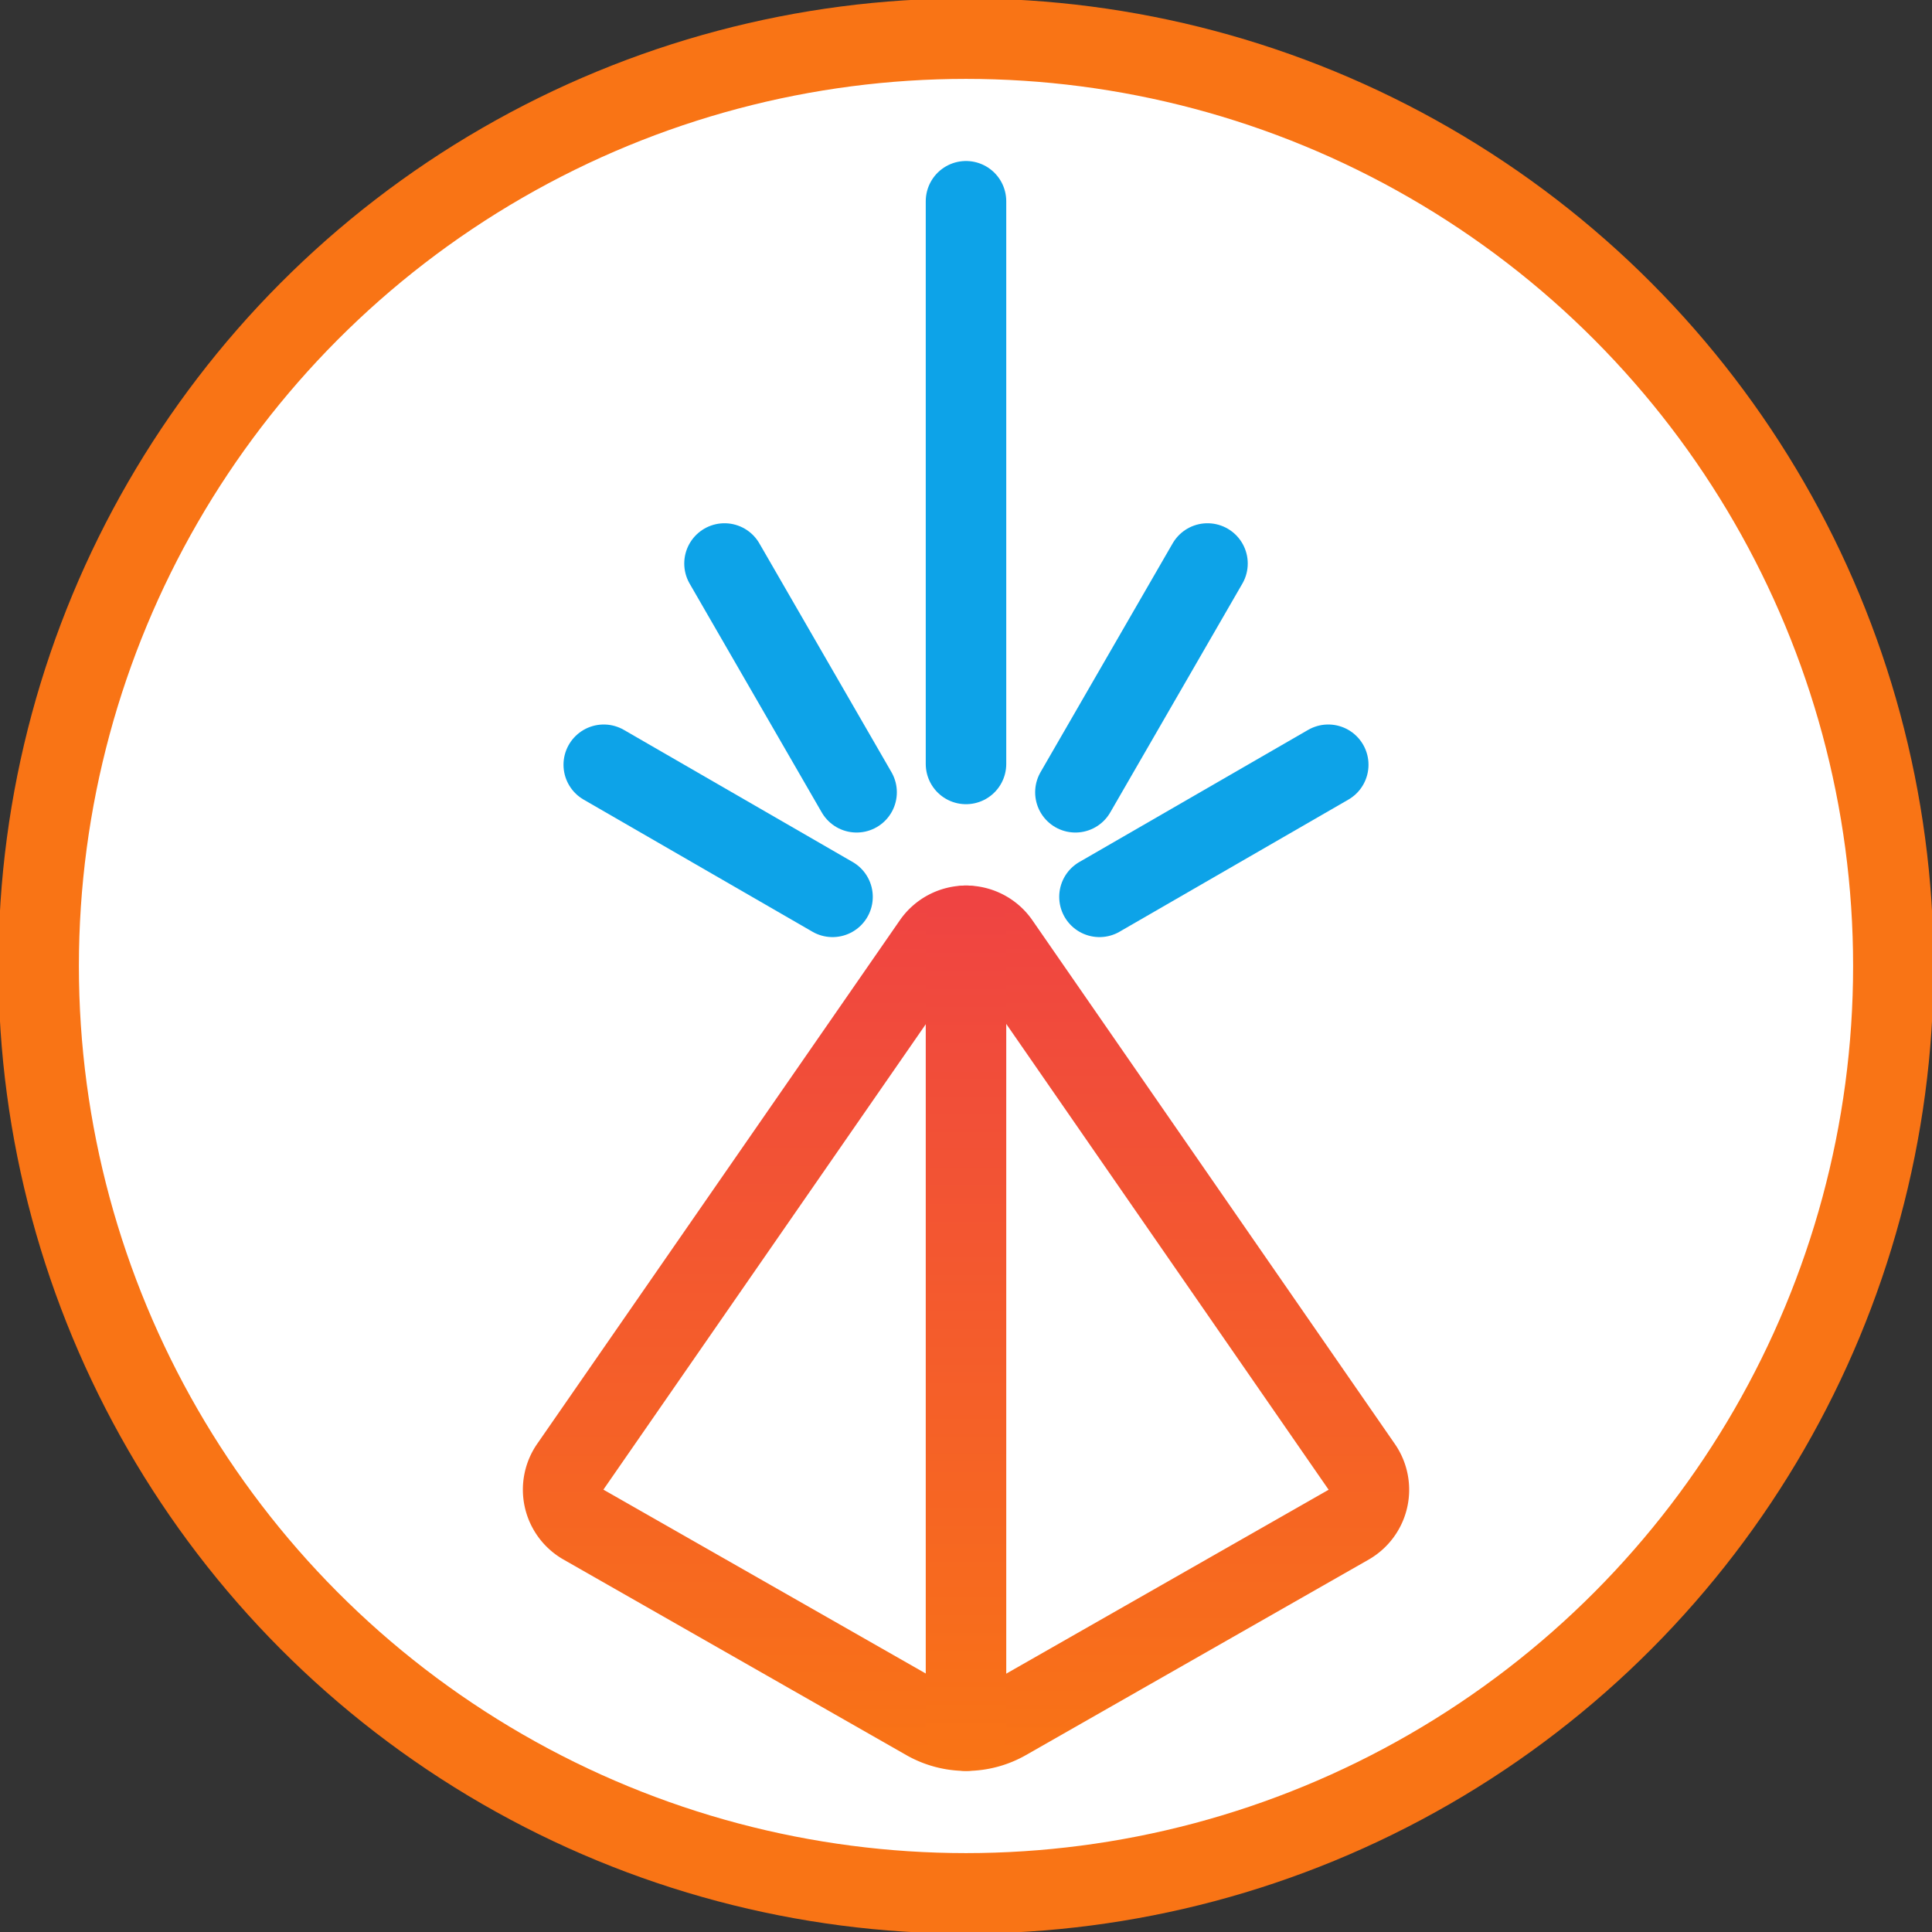 <?xml version="1.0" encoding="UTF-8" standalone="no"?>
<svg
   width="24"
   height="24"
   viewBox="0 0 24 24"
   fill="none"
   stroke="currentColor"
   stroke-width="2"
   stroke-linecap="round"
   stroke-linejoin="round"
   class="lucide lucide-pyramid-icon lucide-pyramid"
   version="1.1"
   id="svg55"
   sodipodi:docname="logo_icon.svg"
   inkscape:version="1.2.2 (b0a8486541, 2022-12-01)"
   xmlns:inkscape="http://www.inkscape.org/namespaces/inkscape"
   xmlns:sodipodi="http://sodipodi.sourceforge.net/DTD/sodipodi-0.dtd"
   xmlns:xlink="http://www.w3.org/1999/xlink"
   xmlns="http://www.w3.org/2000/svg"
   xmlns:svg="http://www.w3.org/2000/svg">
  <rect x="0" y="0" width="24" height="24" fill="#333333" stroke="none"/>
  <defs
     id="defs59">
    <linearGradient
       inkscape:collect="always"
       id="linearGradient13746">
      <stop
         style="stop-color:#ef4343;stop-opacity:1;"
         offset="0"
         id="stop13744" />
      <stop
         style="stop-color:#f97415;stop-opacity:1;"
         offset="1"
         id="stop13742" />
    </linearGradient>
    <linearGradient
       inkscape:collect="always"
       id="linearGradient13012">
      <stop
         style="stop-color:#ef4343;stop-opacity:1;"
         offset="0"
         id="stop13010" />
      <stop
         style="stop-color:#f97415;stop-opacity:1;"
         offset="1"
         id="stop13008" />
    </linearGradient>
    <linearGradient
       inkscape:collect="always"
       xlink:href="#linearGradient13012"
       id="linearGradient13014"
       x1="11.5"
       y1="12.065"
       x2="11.5"
       y2="22.956"
       gradientUnits="userSpaceOnUse"
       gradientTransform="translate(0,-1.001)" />
    <linearGradient
       inkscape:collect="always"
       xlink:href="#linearGradient13746"
       id="linearGradient13752"
       x1="6.499"
       y1="12.004"
       x2="6.499"
       y2="23.015"
       gradientUnits="userSpaceOnUse"
       gradientTransform="translate(0,-1.001)" />
  </defs>
  <sodipodi:namedview
     id="namedview57"
     pagecolor="#ffffff"
     bordercolor="#000000"
     borderopacity="0.25"
     inkscape:showpageshadow="2"
     inkscape:pageopacity="0.0"
     inkscape:pagecheckerboard="0"
     inkscape:deskcolor="#d1d1d1"
     showgrid="false"
     inkscape:zoom="35.18"
     inkscape:cx="1.1512223"
     inkscape:cy="10.63104"
     inkscape:window-width="2560"
     inkscape:window-height="1403"
     inkscape:window-x="0"
     inkscape:window-y="18"
     inkscape:window-maximized="1"
     inkscape:current-layer="svg55"
     showguides="true" />
  <circle
     style="fill:#ffffff;stroke:#f97415;stroke-width:1;stroke-dasharray:none;stroke-opacity:1;fill-opacity:1"
     id="path30743"
     cx="12"
     cy="12"
     r="11.52" />
  <path
     d="m 16.757,18.938 a 0.501,0.5 0 0 0 0.16,-0.715 l -4.505,-6.509 a 0.501,0.5 0 0 0 -0.821,0 l -4.505,6.504 a 0.501,0.5 0 0 0 0.16,0.72 l 4.26,2.43 a 1.001,1 0 0 0 0.991,0 z"
     id="path51"
     style="stroke:url(#linearGradient13752);stroke-width:1;stroke-dasharray:none" />
  <path
     d="m 12,11.5 v 9.999"
     id="path53"
     style="stroke:url(#linearGradient13014);stroke-width:1;stroke-dasharray:none" />
  <path
     style="fill:#000000;stroke-width:1;stroke-dasharray:none;stroke:#0da3e8;stroke-opacity:1"
     d="M 12,9.49 C 12,2.531 12,2.5 12,2.5"
     id="path448" />
  <g
     id="g30647">
    <path
       style="fill:#000000;stroke:#0da3e8;stroke-width:1;stroke-dasharray:none;stroke-opacity:1"
       d="m 7.5,9.5 c 2.829,1.633 2.842,1.641 2.842,1.641"
       id="use4566"
       inkscape:tile-x0="18.502165"
       inkscape:tile-y0="4.2784459" />
    <path
       style="fill:#000000;stroke:#0da3e8;stroke-width:1;stroke-dasharray:none;stroke-opacity:1"
       d="m 9,7 1.641,2.842"
       id="use4568"
       inkscape:tile-x0="18.502165"
       inkscape:tile-y0="4.2784459"
       sodipodi:nodetypes="cc" />
  </g>
  <g
     id="g30653"
     transform="matrix(-1,0,0,1,24,0)">
    <path
       style="fill:#000000;stroke:#0da3e8;stroke-width:1;stroke-dasharray:none;stroke-opacity:1"
       d="m 7.5,9.5 c 2.829,1.633 2.842,1.641 2.842,1.641"
       id="path30649"
       inkscape:tile-x0="18.502165"
       inkscape:tile-y0="4.2784459" />
    <path
       style="fill:#000000;stroke:#0da3e8;stroke-width:1;stroke-dasharray:none;stroke-opacity:1"
       d="m 9,7 1.641,2.842"
       id="path30651"
       inkscape:tile-x0="18.502165"
       inkscape:tile-y0="4.2784459"
       sodipodi:nodetypes="cc" />
  </g>
</svg>
